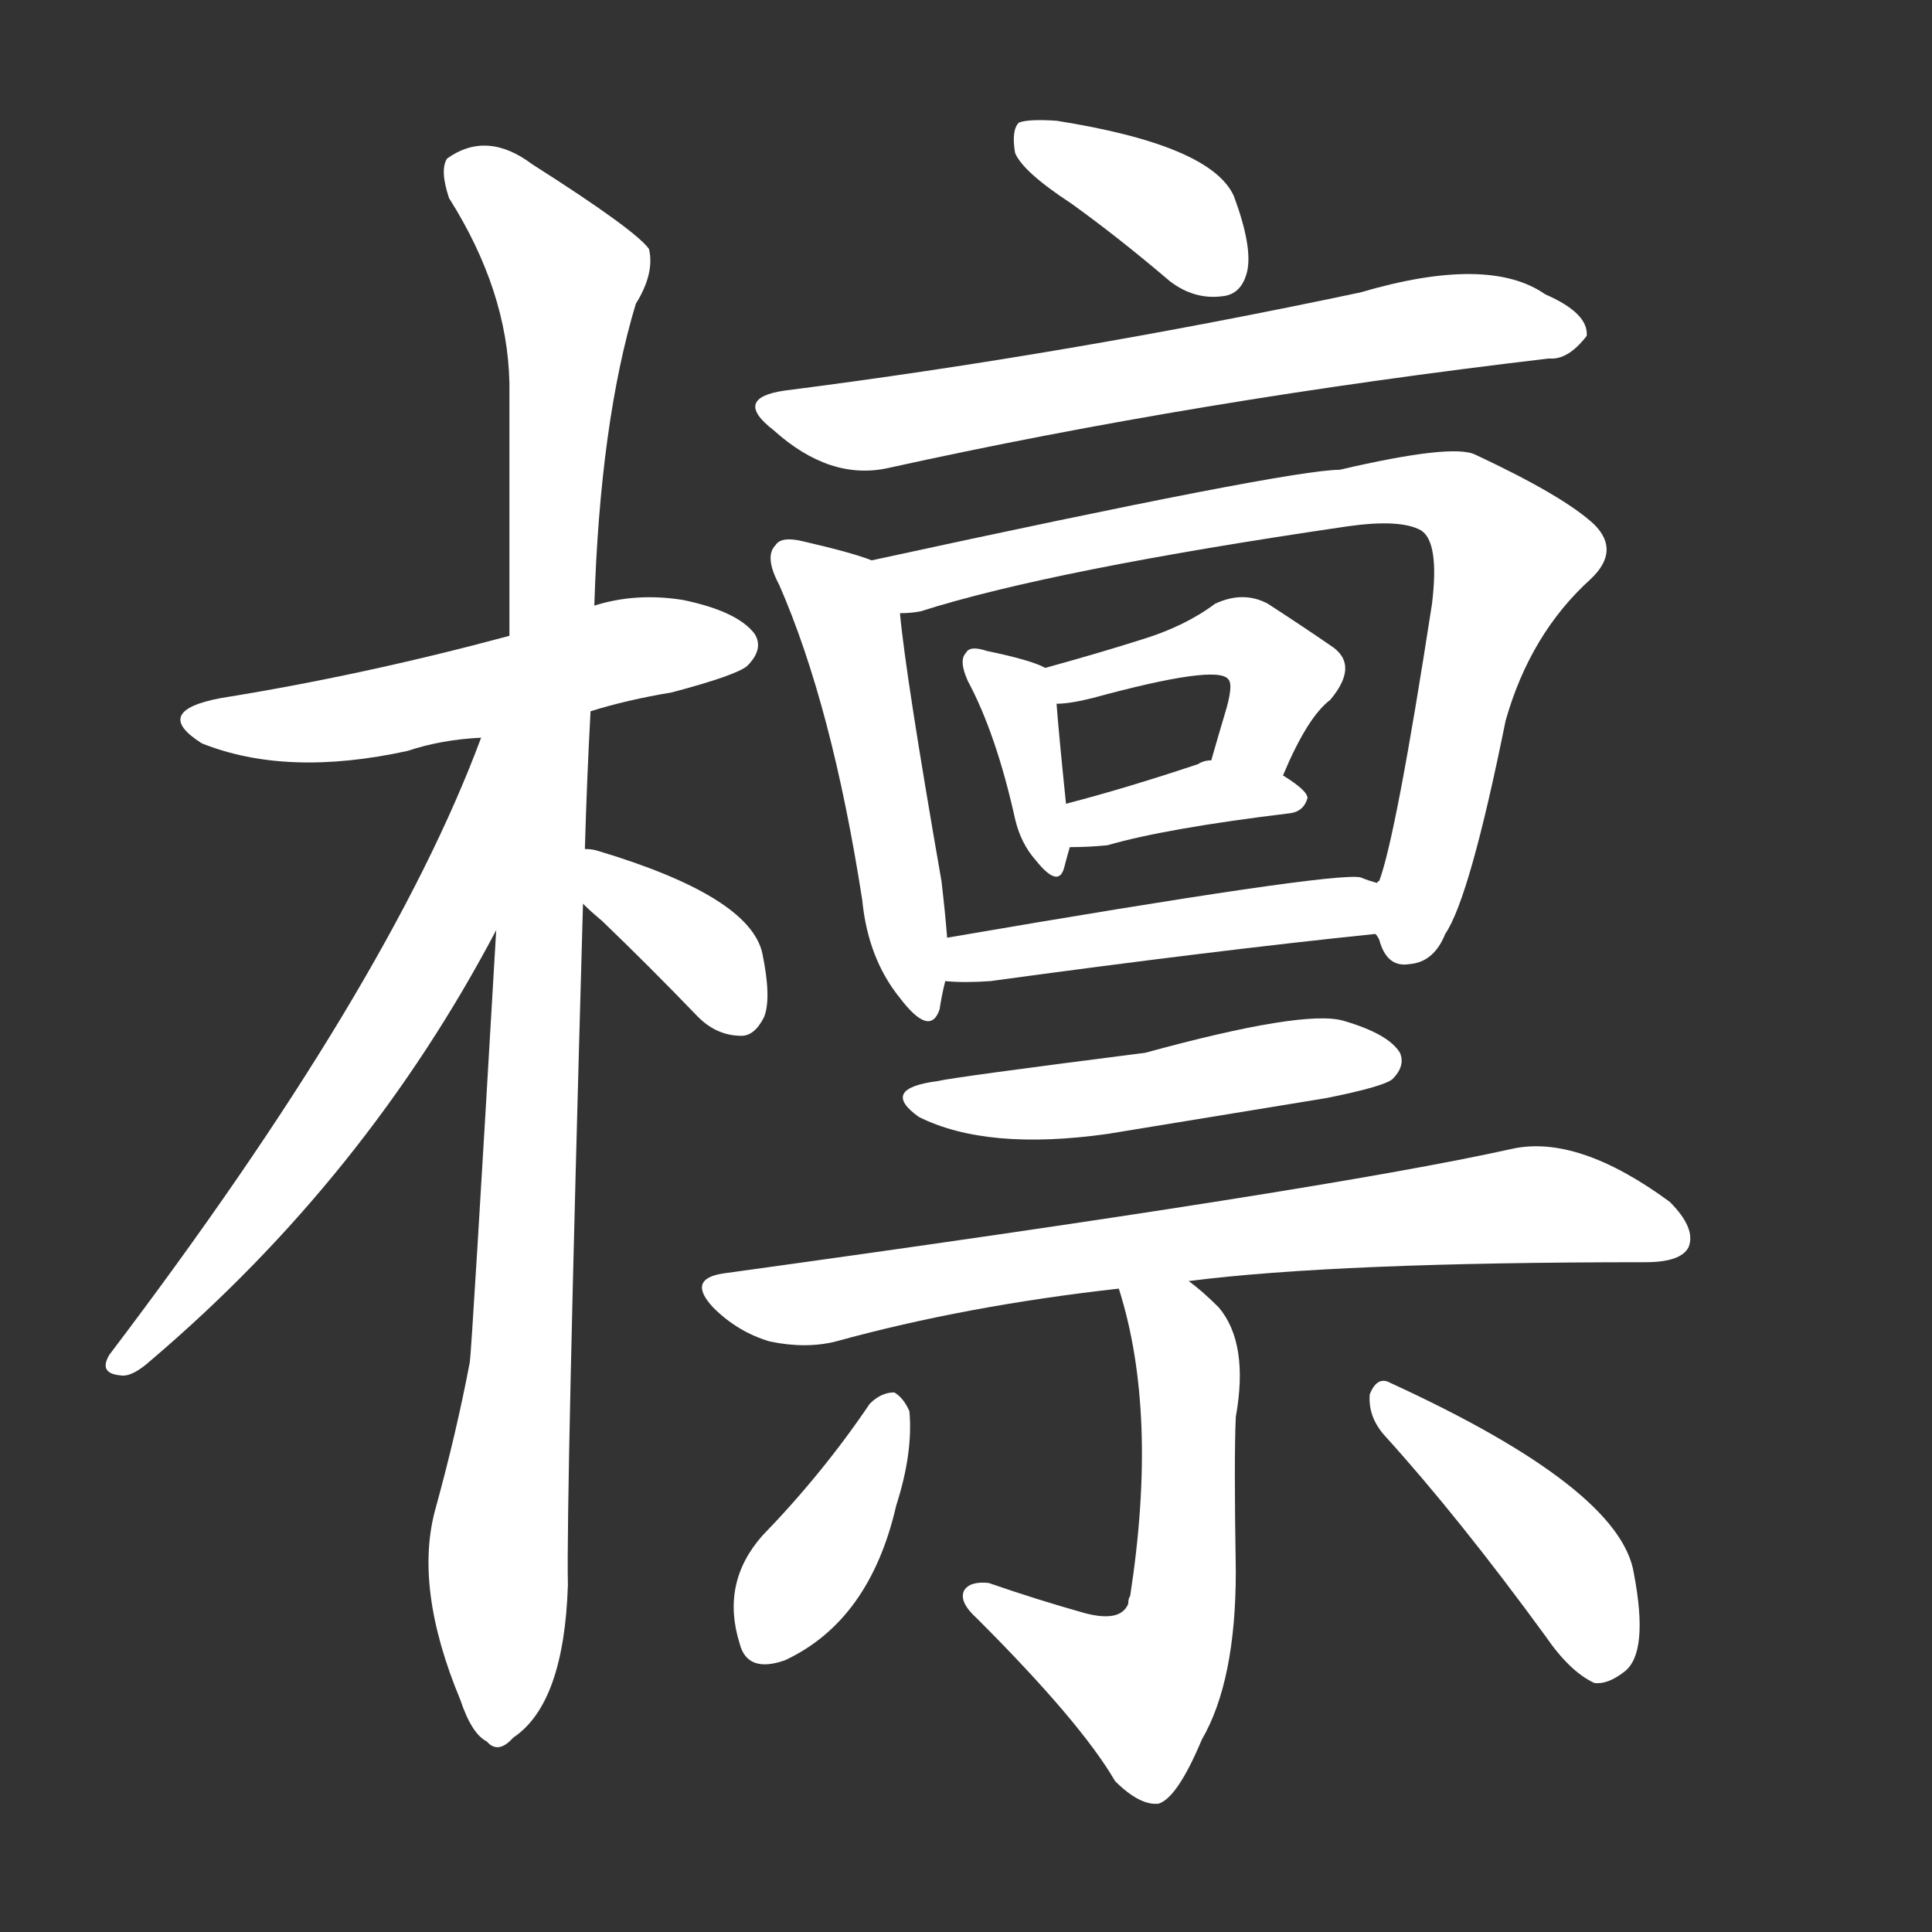 <svg version="1.1" viewBox="0 0 1024 1024" xmlns="http://www.w3.org/2000/svg">
  <rect x="0" y="0" width="1024" height="1024" fill="#333333" stroke="none"/>
  <g transform="scale(1, -1) translate(0, -900)">
    <style type="text/css">
        .stroke1 {fill: #FFFFFF;}
        .stroke2 {fill: #FFFFFF;}
        .stroke3 {fill: #FFFFFF;}
        .stroke4 {fill: #FFFFFF;}
        .stroke5 {fill: #FFFFFF;}
        .stroke6 {fill: #FFFFFF;}
        .stroke7 {fill: #FFFFFF;}
        .stroke8 {fill: #FFFFFF;}
        .stroke9 {fill: #FFFFFF;}
        .stroke10 {fill: #FFFFFF;}
        .stroke11 {fill: #FFFFFF;}
        .stroke12 {fill: #FFFFFF;}
        .stroke13 {fill: #FFFFFF;}
        .stroke14 {fill: #FFFFFF;}
        .stroke15 {fill: #FFFFFF;}
        .stroke16 {fill: #FFFFFF;}
        .stroke17 {fill: #FFFFFF;}
        .stroke18 {fill: #FFFFFF;}
        .stroke19 {fill: #FFFFFF;}
        .stroke20 {fill: #FFFFFF;}
        text {
            font-family: Helvetica;
            font-size: 50px;
            fill: #FFFFFF;}
            paint-order: stroke;
            stroke: #000000;
            stroke-width: 4px;
            stroke-linecap: butt;
            stroke-linejoin: miter;
            font-weight: 800;
        }
    </style>

    <path d="M 313 523 Q 332 529 356 533 Q 390 542 396 547 Q 405 556 400 564 Q 391 576 362 582 Q 337 586 315 579 L 270 563 Q 192 542 117 530 Q 80 523 107 506 Q 152 488 216 502 Q 234 508 255 509 L 313 523 Z" class="stroke1"/>
    <path d="M 310 450 Q 311 486 313 523 L 315 579 Q 318 676 337 739 Q 347 755 344 768 Q 337 778 282 813 Q 258 831 237 816 Q 233 810 238 795 Q 269 746 270 697 Q 270 634 270 563 L 263 407 Q 250 184 249 178 Q 242 141 231 101 Q 219 59 244 -1 Q 250 -19 258 -23 Q 264 -30 272 -21 Q 299 -3 301 60 Q 300 102 309 421 L 310 450 Z" class="stroke2"/>
    <path d="M 255 509 Q 206 377 58 182 Q 52 172 64 171 Q 70 170 80 179 Q 194 276 263 407 C 333 537 266 537 255 509 Z" class="stroke3"/>
    <path d="M 309 421 Q 313 417 319 412 Q 344 388 370 361 Q 380 351 393 351 Q 400 351 405 361 Q 409 371 404 395 Q 397 425 317 449 Q 314 450 310 450 C 280 452 287 442 309 421 Z" class="stroke4"/>
    <path d="M 568 792 Q 593 774 620 751 Q 633 741 648 743 Q 658 744 661 756 Q 664 769 654 796 Q 642 823 560 836 Q 545 837 540 835 Q 536 831 538 819 Q 542 809 568 792 Z" class="stroke5"/>
    <path d="M 416 693 Q 388 689 410 672 Q 440 645 471 652 Q 634 688 821 710 Q 831 709 841 722 Q 842 734 819 744 Q 789 765 721 745 Q 565 712 416 693 Z" class="stroke6"/>
    <path d="M 462 603 Q 452 607 426 613 Q 414 616 411 611 Q 405 605 413 590 Q 441 526 457 423 Q 460 392 477 371 Q 493 350 498 365 Q 499 372 501 380 L 502 403 Q 501 416 499 433 Q 480 542 477 575 C 475 599 475 599 462 603 Z" class="stroke7"/>
    <path d="M 729 405 Q 730 404 731 402 Q 735 387 747 389 Q 760 390 766 405 Q 779 424 798 518 Q 811 564 843 593 Q 859 608 845 622 Q 829 637 782 659 Q 770 665 710 651 Q 683 651 462 603 C 433 597 447 570 477 575 Q 483 575 488 576 Q 557 598 714 621 Q 742 625 753 619 Q 763 613 759 580 Q 740 457 731 433 Q 730 433 730 432 C 724 413 724 413 729 405 Z" class="stroke8"/>
    <path d="M 554 546 Q 547 550 523 555 Q 514 558 512 554 Q 508 550 513 539 Q 528 511 538 466 Q 541 453 549 444 Q 561 429 564 440 Q 565 444 567 451 L 565 474 Q 561 513 560 527 C 559 544 559 544 554 546 Z" class="stroke9"/>
    <path d="M 680 489 Q 693 520 705 529 Q 721 548 705 558 Q 692 567 672 580 Q 659 587 644 580 Q 628 568 605 561 Q 583 554 554 546 C 525 538 530 525 560 527 Q 567 527 579 530 Q 645 548 651 540 Q 654 537 649 521 Q 646 511 642 497 C 634 468 668 461 680 489 Z" class="stroke10"/>
    <path d="M 567 451 Q 577 451 587 452 Q 618 461 684 469 Q 691 470 693 477 Q 693 481 680 489 L 642 497 Q 638 497 635 495 Q 596 482 565 474 C 536 466 537 451 567 451 Z" class="stroke11"/>
    <path d="M 501 380 Q 511 379 525 380 Q 642 396 729 405 C 759 408 759 423 730 432 Q 726 433 721 435 Q 706 438 502 403 C 472 398 471 382 501 380 Z" class="stroke12"/>
    <path d="M 497 327 Q 466 323 487 308 Q 523 290 587 299 Q 642 308 703 318 Q 733 324 738 328 Q 745 335 742 342 Q 736 352 712 359 Q 691 365 607 342 Q 505 329 497 327 Z" class="stroke13"/>
    <path d="M 630 221 Q 708 231 872 231 Q 891 231 895 239 Q 899 249 885 263 Q 836 299 801 291 Q 702 269 383 225 Q 364 222 378 207 Q 391 194 408 189 Q 427 185 443 189 Q 512 208 593 217 L 630 221 Z" class="stroke14"/>
    <path d="M 593 217 Q 614 151 599 54 Q 598 53 598 50 Q 594 40 575 45 Q 550 52 524 61 Q 514 62 511 57 Q 508 51 518 42 Q 573 -13 591 -44 Q 604 -57 614 -56 Q 624 -53 637 -22 Q 655 9 655 67 Q 654 128 655 149 Q 662 188 646 207 Q 637 216 630 221 C 607 240 585 246 593 217 Z" class="stroke15"/>
    <path d="M 461 156 Q 436 119 404 86 Q 382 61 392 29 Q 396 13 416 20 Q 461 41 475 102 Q 484 130 482 152 Q 479 159 474 162 Q 467 162 461 156 Z" class="stroke16"/>
    <path d="M 734 139 Q 773 96 819 33 Q 832 14 845 8 Q 852 7 861 14 Q 874 24 866 66 Q 859 111 737 167 Q 730 171 726 161 Q 725 149 734 139 Z" class="stroke17"/>
</g></svg>